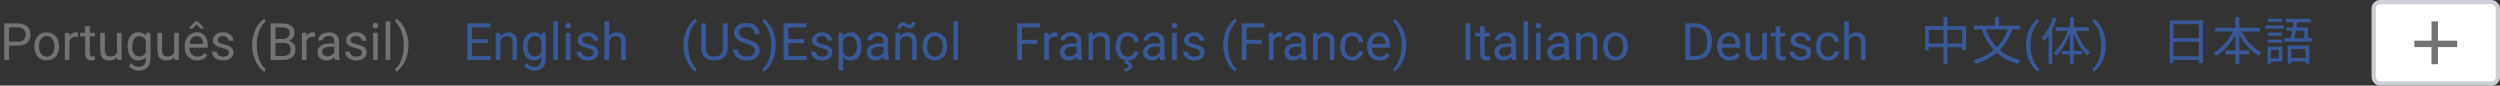<svg width="584" height="20" viewBox="0 0 584 20" fill="none" xmlns="http://www.w3.org/2000/svg">
<rect x="0" y="0" width="584" height="20" fill="#333333" stroke="none"/>
<rect x="554.5" y="0.5" width="29" height="19" rx="1.5" fill="white" stroke="#CCD0D5"/>
<rect width="10" height="1.5" transform="matrix(1 0 0 -1 564 11)" fill="#737373"/>
<rect x="569.51" y="5.001" width="10" height="1.5" transform="rotate(90.057 569.51 5.001)" fill="#737373"/>
<path d="M2.115 10.66V14H0.99V5.469H4.137C5.07 5.469 5.801 5.707 6.328 6.184C6.859 6.66 7.125 7.291 7.125 8.076C7.125 8.904 6.865 9.543 6.346 9.992C5.83 10.438 5.09 10.66 4.125 10.66H2.115ZM2.115 9.74H4.137C4.738 9.74 5.199 9.6 5.52 9.318C5.84 9.033 6 8.623 6 8.088C6 7.58 5.84 7.174 5.52 6.869C5.199 6.564 4.76 6.406 4.201 6.395H2.115V9.74ZM8.021 10.771C8.021 10.15 8.143 9.592 8.385 9.096C8.631 8.6 8.971 8.217 9.404 7.947C9.842 7.678 10.34 7.543 10.898 7.543C11.762 7.543 12.459 7.842 12.99 8.439C13.525 9.037 13.793 9.832 13.793 10.824V10.9C13.793 11.518 13.674 12.072 13.435 12.565C13.201 13.053 12.863 13.434 12.422 13.707C11.984 13.98 11.48 14.117 10.91 14.117C10.051 14.117 9.354 13.818 8.818 13.221C8.287 12.623 8.021 11.832 8.021 10.848V10.771ZM9.111 10.9C9.111 11.604 9.273 12.168 9.598 12.594C9.926 13.02 10.363 13.232 10.91 13.232C11.461 13.232 11.898 13.018 12.223 12.588C12.547 12.154 12.709 11.549 12.709 10.771C12.709 10.076 12.543 9.514 12.211 9.084C11.883 8.65 11.445 8.434 10.898 8.434C10.363 8.434 9.932 8.646 9.604 9.072C9.275 9.498 9.111 10.107 9.111 10.9ZM18.217 8.633C18.053 8.605 17.875 8.592 17.684 8.592C16.973 8.592 16.49 8.895 16.236 9.5V14H15.152V7.66H16.207L16.225 8.393C16.58 7.826 17.084 7.543 17.736 7.543C17.947 7.543 18.107 7.57 18.217 7.625V8.633ZM20.982 6.125V7.66H22.166V8.498H20.982V12.43C20.982 12.684 21.035 12.875 21.141 13.004C21.246 13.129 21.426 13.191 21.68 13.191C21.805 13.191 21.977 13.168 22.195 13.121V14C21.91 14.078 21.633 14.117 21.363 14.117C20.879 14.117 20.514 13.971 20.268 13.678C20.021 13.385 19.898 12.969 19.898 12.43V8.498H18.744V7.66H19.898V6.125H20.982ZM27.352 13.373C26.93 13.869 26.311 14.117 25.494 14.117C24.818 14.117 24.303 13.922 23.947 13.531C23.596 13.137 23.418 12.555 23.414 11.785V7.66H24.498V11.756C24.498 12.717 24.889 13.197 25.67 13.197C26.498 13.197 27.049 12.889 27.322 12.271V7.66H28.406V14H27.375L27.352 13.373ZM29.801 10.777C29.801 9.789 30.029 9.004 30.486 8.422C30.943 7.836 31.549 7.543 32.303 7.543C33.076 7.543 33.68 7.816 34.113 8.363L34.166 7.66H35.156V13.848C35.156 14.668 34.912 15.315 34.424 15.787C33.94 16.26 33.287 16.496 32.467 16.496C32.01 16.496 31.562 16.398 31.125 16.203C30.688 16.008 30.354 15.74 30.123 15.4L30.686 14.75C31.15 15.324 31.719 15.611 32.391 15.611C32.918 15.611 33.328 15.463 33.621 15.166C33.918 14.869 34.066 14.451 34.066 13.912V13.367C33.633 13.867 33.041 14.117 32.291 14.117C31.549 14.117 30.947 13.818 30.486 13.221C30.029 12.623 29.801 11.809 29.801 10.777ZM30.891 10.9C30.891 11.615 31.037 12.178 31.33 12.588C31.623 12.994 32.033 13.197 32.56 13.197C33.244 13.197 33.746 12.887 34.066 12.266V9.371C33.734 8.766 33.236 8.463 32.572 8.463C32.045 8.463 31.633 8.668 31.336 9.078C31.039 9.488 30.891 10.096 30.891 10.9ZM40.711 13.373C40.289 13.869 39.67 14.117 38.853 14.117C38.178 14.117 37.662 13.922 37.307 13.531C36.955 13.137 36.777 12.555 36.773 11.785V7.66H37.857V11.756C37.857 12.717 38.248 13.197 39.029 13.197C39.857 13.197 40.408 12.889 40.682 12.271V7.66H41.766V14H40.734L40.711 13.373ZM46.049 14.117C45.19 14.117 44.49 13.836 43.951 13.273C43.412 12.707 43.143 11.951 43.143 11.006V10.807C43.143 10.178 43.262 9.617 43.5 9.125C43.742 8.629 44.078 8.242 44.508 7.965C44.941 7.684 45.41 7.543 45.914 7.543C46.738 7.543 47.379 7.814 47.836 8.357C48.293 8.9 48.522 9.678 48.522 10.69V11.141H44.227C44.242 11.766 44.424 12.271 44.772 12.658C45.123 13.041 45.568 13.232 46.107 13.232C46.49 13.232 46.815 13.154 47.08 12.998C47.346 12.842 47.578 12.635 47.777 12.377L48.44 12.893C47.908 13.709 47.111 14.117 46.049 14.117ZM45.914 8.434C45.477 8.434 45.109 8.594 44.812 8.914C44.516 9.23 44.332 9.676 44.262 10.25H47.438V10.168C47.406 9.617 47.258 9.191 46.992 8.891C46.727 8.586 46.367 8.434 45.914 8.434ZM47.684 6.605V6.664H46.787L45.908 5.668L45.035 6.664H44.139V6.594L45.58 5H46.236L47.684 6.605ZM53.473 12.318C53.473 12.025 53.361 11.799 53.139 11.639C52.92 11.475 52.535 11.334 51.984 11.217C51.438 11.1 51.002 10.959 50.678 10.795C50.357 10.631 50.119 10.435 49.963 10.209C49.81 9.982 49.734 9.713 49.734 9.4C49.734 8.881 49.953 8.441 50.391 8.082C50.832 7.723 51.395 7.543 52.078 7.543C52.797 7.543 53.379 7.729 53.824 8.1C54.273 8.471 54.498 8.945 54.498 9.523H53.408C53.408 9.227 53.281 8.971 53.027 8.756C52.777 8.541 52.461 8.434 52.078 8.434C51.684 8.434 51.375 8.52 51.152 8.691C50.93 8.863 50.818 9.088 50.818 9.365C50.818 9.627 50.922 9.824 51.129 9.957C51.336 10.09 51.709 10.217 52.248 10.338C52.791 10.459 53.23 10.604 53.566 10.771C53.902 10.94 54.15 11.143 54.31 11.381C54.475 11.615 54.557 11.902 54.557 12.242C54.557 12.809 54.33 13.264 53.877 13.607C53.424 13.947 52.836 14.117 52.113 14.117C51.605 14.117 51.156 14.027 50.766 13.848C50.375 13.668 50.068 13.418 49.846 13.098C49.627 12.773 49.518 12.424 49.518 12.049H50.602C50.621 12.412 50.766 12.701 51.035 12.916C51.309 13.127 51.668 13.232 52.113 13.232C52.523 13.232 52.852 13.15 53.098 12.986C53.348 12.818 53.473 12.596 53.473 12.318ZM58.904 10.537C58.904 9.654 59.022 8.807 59.256 7.994C59.494 7.182 59.848 6.443 60.316 5.779C60.785 5.115 61.272 4.646 61.775 4.373L61.998 5.088C61.428 5.525 60.959 6.193 60.592 7.092C60.228 7.99 60.029 8.996 59.994 10.109L59.988 10.607C59.988 12.115 60.264 13.424 60.815 14.533C61.147 15.197 61.541 15.717 61.998 16.092L61.775 16.754C61.256 16.465 60.76 15.98 60.287 15.301C59.365 13.973 58.904 12.385 58.904 10.537ZM63.217 14V5.469H66.006C66.932 5.469 67.627 5.66 68.092 6.043C68.561 6.426 68.795 6.992 68.795 7.742C68.795 8.141 68.682 8.494 68.455 8.803C68.228 9.107 67.92 9.344 67.529 9.512C67.99 9.641 68.353 9.887 68.619 10.25C68.889 10.609 69.023 11.039 69.023 11.539C69.023 12.305 68.775 12.906 68.279 13.344C67.783 13.781 67.082 14 66.176 14H63.217ZM64.342 10.01V13.08H66.199C66.723 13.08 67.135 12.945 67.436 12.676C67.74 12.402 67.893 12.027 67.893 11.551C67.893 10.523 67.334 10.01 66.217 10.01H64.342ZM64.342 9.107H66.041C66.533 9.107 66.926 8.984 67.219 8.738C67.516 8.492 67.664 8.158 67.664 7.736C67.664 7.268 67.527 6.928 67.254 6.717C66.981 6.502 66.564 6.395 66.006 6.395H64.342V9.107ZM73.588 8.633C73.424 8.605 73.246 8.592 73.055 8.592C72.344 8.592 71.861 8.895 71.607 9.5V14H70.523V7.66H71.578L71.596 8.393C71.951 7.826 72.455 7.543 73.107 7.543C73.318 7.543 73.478 7.57 73.588 7.625V8.633ZM78.269 14C78.207 13.875 78.156 13.652 78.117 13.332C77.613 13.855 77.012 14.117 76.312 14.117C75.688 14.117 75.174 13.941 74.772 13.59C74.373 13.234 74.174 12.785 74.174 12.242C74.174 11.582 74.424 11.07 74.924 10.707C75.428 10.34 76.135 10.156 77.045 10.156H78.1V9.658C78.1 9.279 77.986 8.979 77.76 8.756C77.533 8.529 77.199 8.416 76.758 8.416C76.371 8.416 76.047 8.514 75.785 8.709C75.523 8.904 75.393 9.141 75.393 9.418H74.303C74.303 9.102 74.414 8.797 74.637 8.504C74.863 8.207 75.168 7.973 75.551 7.801C75.938 7.629 76.361 7.543 76.822 7.543C77.553 7.543 78.125 7.727 78.539 8.094C78.953 8.457 79.168 8.959 79.184 9.6V12.518C79.184 13.1 79.258 13.562 79.406 13.906V14H78.269ZM76.471 13.174C76.811 13.174 77.133 13.086 77.438 12.91C77.742 12.734 77.963 12.506 78.1 12.225V10.924H77.25C75.922 10.924 75.258 11.312 75.258 12.09C75.258 12.43 75.371 12.695 75.598 12.887C75.824 13.078 76.115 13.174 76.471 13.174ZM84.574 12.318C84.574 12.025 84.463 11.799 84.24 11.639C84.022 11.475 83.637 11.334 83.086 11.217C82.539 11.1 82.103 10.959 81.779 10.795C81.459 10.631 81.221 10.435 81.064 10.209C80.912 9.982 80.836 9.713 80.836 9.4C80.836 8.881 81.055 8.441 81.492 8.082C81.934 7.723 82.496 7.543 83.18 7.543C83.898 7.543 84.481 7.729 84.926 8.1C85.375 8.471 85.6 8.945 85.6 9.523H84.51C84.51 9.227 84.383 8.971 84.129 8.756C83.879 8.541 83.562 8.434 83.18 8.434C82.785 8.434 82.477 8.52 82.254 8.691C82.031 8.863 81.92 9.088 81.92 9.365C81.92 9.627 82.023 9.824 82.231 9.957C82.438 10.09 82.811 10.217 83.35 10.338C83.893 10.459 84.332 10.604 84.668 10.771C85.004 10.94 85.252 11.143 85.412 11.381C85.576 11.615 85.658 11.902 85.658 12.242C85.658 12.809 85.432 13.264 84.978 13.607C84.525 13.947 83.938 14.117 83.215 14.117C82.707 14.117 82.258 14.027 81.867 13.848C81.477 13.668 81.17 13.418 80.947 13.098C80.728 12.773 80.619 12.424 80.619 12.049H81.703C81.723 12.412 81.867 12.701 82.137 12.916C82.41 13.127 82.769 13.232 83.215 13.232C83.625 13.232 83.953 13.15 84.199 12.986C84.449 12.818 84.574 12.596 84.574 12.318ZM88.248 14H87.164V7.66H88.248V14ZM87.076 5.979C87.076 5.803 87.129 5.654 87.234 5.533C87.344 5.412 87.504 5.352 87.715 5.352C87.926 5.352 88.086 5.412 88.195 5.533C88.305 5.654 88.359 5.803 88.359 5.979C88.359 6.154 88.305 6.301 88.195 6.418C88.086 6.535 87.926 6.594 87.715 6.594C87.504 6.594 87.344 6.535 87.234 6.418C87.129 6.301 87.076 6.154 87.076 5.979ZM91.166 14H90.082V5H91.166V14ZM95.408 10.596C95.408 11.467 95.293 12.303 95.062 13.104C94.836 13.9 94.486 14.637 94.014 15.312C93.545 15.988 93.053 16.469 92.537 16.754L92.309 16.092C92.91 15.631 93.393 14.916 93.756 13.947C94.123 12.975 94.311 11.896 94.318 10.713V10.525C94.318 9.705 94.232 8.943 94.061 8.24C93.889 7.533 93.648 6.9 93.34 6.342C93.035 5.783 92.691 5.348 92.309 5.035L92.537 4.373C93.053 4.658 93.543 5.135 94.008 5.803C94.477 6.471 94.826 7.207 95.057 8.012C95.291 8.816 95.408 9.678 95.408 10.596Z" fill="#737373"/>
<path d="M113.977 10.057H110.279V13.08H114.574V14H109.154V5.469H114.516V6.395H110.279V9.137H113.977V10.057ZM116.83 7.66L116.865 8.457C117.35 7.848 117.982 7.543 118.764 7.543C120.104 7.543 120.779 8.299 120.791 9.811V14H119.707V9.805C119.703 9.348 119.598 9.01 119.391 8.791C119.188 8.572 118.869 8.463 118.436 8.463C118.084 8.463 117.775 8.557 117.51 8.744C117.244 8.932 117.037 9.178 116.889 9.482V14H115.805V7.66H116.83ZM122.168 10.777C122.168 9.789 122.396 9.004 122.854 8.422C123.311 7.836 123.916 7.543 124.67 7.543C125.443 7.543 126.047 7.816 126.48 8.363L126.533 7.66H127.523V13.848C127.523 14.668 127.279 15.315 126.791 15.787C126.307 16.26 125.654 16.496 124.834 16.496C124.377 16.496 123.93 16.398 123.492 16.203C123.055 16.008 122.721 15.74 122.49 15.4L123.053 14.75C123.518 15.324 124.086 15.611 124.758 15.611C125.285 15.611 125.695 15.463 125.988 15.166C126.285 14.869 126.434 14.451 126.434 13.912V13.367C126 13.867 125.408 14.117 124.658 14.117C123.916 14.117 123.314 13.818 122.854 13.221C122.396 12.623 122.168 11.809 122.168 10.777ZM123.258 10.9C123.258 11.615 123.404 12.178 123.697 12.588C123.99 12.994 124.4 13.197 124.928 13.197C125.611 13.197 126.113 12.887 126.434 12.266V9.371C126.102 8.766 125.604 8.463 124.939 8.463C124.412 8.463 124 8.668 123.703 9.078C123.406 9.488 123.258 10.096 123.258 10.9ZM130.342 14H129.258V5H130.342V14ZM133.26 14H132.176V7.66H133.26V14ZM132.088 5.979C132.088 5.803 132.141 5.654 132.246 5.533C132.355 5.412 132.516 5.352 132.727 5.352C132.938 5.352 133.098 5.412 133.207 5.533C133.316 5.654 133.371 5.803 133.371 5.979C133.371 6.154 133.316 6.301 133.207 6.418C133.098 6.535 132.938 6.594 132.727 6.594C132.516 6.594 132.355 6.535 132.246 6.418C132.141 6.301 132.088 6.154 132.088 5.979ZM138.691 12.318C138.691 12.025 138.58 11.799 138.357 11.639C138.139 11.475 137.754 11.334 137.203 11.217C136.656 11.1 136.221 10.959 135.896 10.795C135.576 10.631 135.338 10.435 135.182 10.209C135.029 9.982 134.953 9.713 134.953 9.4C134.953 8.881 135.172 8.441 135.609 8.082C136.051 7.723 136.613 7.543 137.297 7.543C138.016 7.543 138.598 7.729 139.043 8.1C139.492 8.471 139.717 8.945 139.717 9.523H138.627C138.627 9.227 138.5 8.971 138.246 8.756C137.996 8.541 137.68 8.434 137.297 8.434C136.902 8.434 136.594 8.52 136.371 8.691C136.148 8.863 136.037 9.088 136.037 9.365C136.037 9.627 136.141 9.824 136.348 9.957C136.555 10.09 136.928 10.217 137.467 10.338C138.01 10.459 138.449 10.604 138.785 10.771C139.121 10.94 139.369 11.143 139.529 11.381C139.693 11.615 139.775 11.902 139.775 12.242C139.775 12.809 139.549 13.264 139.096 13.607C138.643 13.947 138.055 14.117 137.332 14.117C136.824 14.117 136.375 14.027 135.984 13.848C135.594 13.668 135.287 13.418 135.064 13.098C134.846 12.773 134.736 12.424 134.736 12.049H135.82C135.84 12.412 135.984 12.701 136.254 12.916C136.527 13.127 136.887 13.232 137.332 13.232C137.742 13.232 138.07 13.15 138.316 12.986C138.566 12.818 138.691 12.596 138.691 12.318ZM142.271 8.428C142.752 7.838 143.377 7.543 144.146 7.543C145.486 7.543 146.162 8.299 146.174 9.811V14H145.09V9.805C145.086 9.348 144.98 9.01 144.773 8.791C144.57 8.572 144.252 8.463 143.818 8.463C143.467 8.463 143.158 8.557 142.893 8.744C142.627 8.932 142.42 9.178 142.271 9.482V14H141.188V5H142.271V8.428ZM159.662 10.537C159.662 9.654 159.779 8.807 160.014 7.994C160.252 7.182 160.605 6.443 161.074 5.779C161.543 5.115 162.029 4.646 162.533 4.373L162.756 5.088C162.186 5.525 161.717 6.193 161.35 7.092C160.986 7.99 160.787 8.996 160.752 10.109L160.746 10.607C160.746 12.115 161.021 13.424 161.572 14.533C161.904 15.197 162.299 15.717 162.756 16.092L162.533 16.754C162.014 16.465 161.518 15.98 161.045 15.301C160.123 13.973 159.662 12.385 159.662 10.537ZM169.98 5.469V11.27C169.977 12.074 169.723 12.732 169.219 13.244C168.719 13.756 168.039 14.043 167.18 14.105L166.881 14.117C165.947 14.117 165.203 13.865 164.648 13.361C164.094 12.857 163.812 12.164 163.805 11.281V5.469H164.918V11.246C164.918 11.863 165.088 12.344 165.428 12.688C165.768 13.027 166.252 13.197 166.881 13.197C167.518 13.197 168.004 13.027 168.34 12.688C168.68 12.348 168.85 11.869 168.85 11.252V5.469H169.98ZM174.27 10.197C173.305 9.92 172.602 9.58 172.16 9.178C171.723 8.771 171.504 8.271 171.504 7.678C171.504 7.006 171.771 6.451 172.307 6.014C172.846 5.572 173.545 5.352 174.404 5.352C174.99 5.352 175.512 5.465 175.969 5.691C176.43 5.918 176.785 6.23 177.035 6.629C177.289 7.027 177.416 7.463 177.416 7.936H176.285C176.285 7.42 176.121 7.016 175.793 6.723C175.465 6.426 175.002 6.277 174.404 6.277C173.85 6.277 173.416 6.4 173.104 6.646C172.795 6.889 172.641 7.227 172.641 7.66C172.641 8.008 172.787 8.303 173.08 8.545C173.377 8.783 173.879 9.002 174.586 9.201C175.297 9.4 175.852 9.621 176.25 9.863C176.652 10.102 176.949 10.381 177.141 10.701C177.336 11.021 177.434 11.398 177.434 11.832C177.434 12.523 177.164 13.078 176.625 13.496C176.086 13.91 175.365 14.117 174.463 14.117C173.877 14.117 173.33 14.006 172.822 13.783C172.314 13.557 171.922 13.248 171.645 12.857C171.371 12.467 171.234 12.023 171.234 11.527H172.365C172.365 12.043 172.555 12.451 172.934 12.752C173.316 13.049 173.826 13.197 174.463 13.197C175.057 13.197 175.512 13.076 175.828 12.834C176.145 12.592 176.303 12.262 176.303 11.844C176.303 11.426 176.156 11.104 175.863 10.877C175.57 10.646 175.039 10.42 174.27 10.197ZM181.213 10.596C181.213 11.467 181.098 12.303 180.867 13.104C180.641 13.9 180.291 14.637 179.818 15.312C179.35 15.988 178.857 16.469 178.342 16.754L178.113 16.092C178.715 15.631 179.197 14.916 179.561 13.947C179.928 12.975 180.115 11.896 180.123 10.713V10.525C180.123 9.705 180.037 8.943 179.865 8.24C179.693 7.533 179.453 6.9 179.145 6.342C178.84 5.783 178.496 5.348 178.113 5.035L178.342 4.373C178.857 4.658 179.348 5.135 179.812 5.803C180.281 6.471 180.631 7.207 180.861 8.012C181.096 8.816 181.213 9.678 181.213 10.596ZM187.875 10.057H184.178V13.08H188.473V14H183.053V5.469H188.414V6.395H184.178V9.137H187.875V10.057ZM193.395 12.318C193.395 12.025 193.283 11.799 193.061 11.639C192.842 11.475 192.457 11.334 191.906 11.217C191.359 11.1 190.924 10.959 190.6 10.795C190.279 10.631 190.041 10.435 189.885 10.209C189.732 9.982 189.656 9.713 189.656 9.4C189.656 8.881 189.875 8.441 190.312 8.082C190.754 7.723 191.316 7.543 192 7.543C192.719 7.543 193.301 7.729 193.746 8.1C194.195 8.471 194.42 8.945 194.42 9.523H193.33C193.33 9.227 193.203 8.971 192.949 8.756C192.699 8.541 192.383 8.434 192 8.434C191.605 8.434 191.297 8.52 191.074 8.691C190.852 8.863 190.74 9.088 190.74 9.365C190.74 9.627 190.844 9.824 191.051 9.957C191.258 10.09 191.631 10.217 192.17 10.338C192.713 10.459 193.152 10.604 193.488 10.771C193.824 10.94 194.072 11.143 194.232 11.381C194.396 11.615 194.479 11.902 194.479 12.242C194.479 12.809 194.252 13.264 193.799 13.607C193.346 13.947 192.758 14.117 192.035 14.117C191.527 14.117 191.078 14.027 190.688 13.848C190.297 13.668 189.99 13.418 189.768 13.098C189.549 12.773 189.439 12.424 189.439 12.049H190.523C190.543 12.412 190.688 12.701 190.957 12.916C191.23 13.127 191.59 13.232 192.035 13.232C192.445 13.232 192.773 13.15 193.02 12.986C193.27 12.818 193.395 12.596 193.395 12.318ZM201.246 10.9C201.246 11.865 201.025 12.643 200.584 13.232C200.143 13.822 199.545 14.117 198.791 14.117C198.021 14.117 197.416 13.873 196.975 13.385V16.438H195.891V7.66H196.881L196.934 8.363C197.375 7.816 197.988 7.543 198.773 7.543C199.535 7.543 200.137 7.83 200.578 8.404C201.023 8.979 201.246 9.777 201.246 10.801V10.9ZM200.162 10.777C200.162 10.062 200.01 9.498 199.705 9.084C199.4 8.67 198.982 8.463 198.451 8.463C197.795 8.463 197.303 8.754 196.975 9.336V12.365C197.299 12.943 197.795 13.232 198.463 13.232C198.982 13.232 199.395 13.027 199.699 12.617C200.008 12.203 200.162 11.59 200.162 10.777ZM206.543 14C206.48 13.875 206.43 13.652 206.391 13.332C205.887 13.855 205.285 14.117 204.586 14.117C203.961 14.117 203.447 13.941 203.045 13.59C202.646 13.234 202.447 12.785 202.447 12.242C202.447 11.582 202.697 11.07 203.197 10.707C203.701 10.34 204.408 10.156 205.318 10.156H206.373V9.658C206.373 9.279 206.26 8.979 206.033 8.756C205.807 8.529 205.473 8.416 205.031 8.416C204.645 8.416 204.32 8.514 204.059 8.709C203.797 8.904 203.666 9.141 203.666 9.418H202.576C202.576 9.102 202.688 8.797 202.91 8.504C203.137 8.207 203.441 7.973 203.824 7.801C204.211 7.629 204.635 7.543 205.096 7.543C205.826 7.543 206.398 7.727 206.812 8.094C207.227 8.457 207.441 8.959 207.457 9.6V12.518C207.457 13.1 207.531 13.562 207.68 13.906V14H206.543ZM204.744 13.174C205.084 13.174 205.406 13.086 205.711 12.91C206.016 12.734 206.236 12.506 206.373 12.225V10.924H205.523C204.195 10.924 203.531 11.312 203.531 12.09C203.531 12.43 203.645 12.695 203.871 12.887C204.098 13.078 204.389 13.174 204.744 13.174ZM210.182 7.66L210.217 8.457C210.701 7.848 211.334 7.543 212.115 7.543C213.455 7.543 214.131 8.299 214.143 9.811V14H213.059V9.805C213.055 9.348 212.949 9.01 212.742 8.791C212.539 8.572 212.221 8.463 211.787 8.463C211.436 8.463 211.127 8.557 210.861 8.744C210.596 8.932 210.389 9.178 210.24 9.482V14H209.156V7.66H210.182ZM213.768 5.188C213.768 5.609 213.646 5.951 213.404 6.213C213.166 6.475 212.867 6.605 212.508 6.605C212.348 6.605 212.209 6.586 212.092 6.547C211.975 6.508 211.82 6.428 211.629 6.307C211.441 6.186 211.305 6.113 211.219 6.09C211.137 6.062 211.041 6.049 210.932 6.049C210.771 6.049 210.635 6.111 210.521 6.236C210.408 6.357 210.352 6.514 210.352 6.705L209.625 6.664C209.625 6.246 209.742 5.9 209.977 5.627C210.215 5.354 210.516 5.217 210.879 5.217C211.016 5.217 211.139 5.236 211.248 5.275C211.357 5.314 211.506 5.391 211.693 5.504C211.881 5.617 212.023 5.691 212.121 5.727C212.223 5.762 212.334 5.779 212.455 5.779C212.623 5.779 212.762 5.713 212.871 5.58C212.984 5.447 213.041 5.293 213.041 5.117L213.768 5.188ZM215.49 10.771C215.49 10.15 215.611 9.592 215.854 9.096C216.1 8.6 216.439 8.217 216.873 7.947C217.311 7.678 217.809 7.543 218.367 7.543C219.23 7.543 219.928 7.842 220.459 8.439C220.994 9.037 221.262 9.832 221.262 10.824V10.9C221.262 11.518 221.143 12.072 220.904 12.565C220.67 13.053 220.332 13.434 219.891 13.707C219.453 13.98 218.949 14.117 218.379 14.117C217.52 14.117 216.822 13.818 216.287 13.221C215.756 12.623 215.49 11.832 215.49 10.848V10.771ZM216.58 10.9C216.58 11.604 216.742 12.168 217.066 12.594C217.395 13.02 217.832 13.232 218.379 13.232C218.93 13.232 219.367 13.018 219.691 12.588C220.016 12.154 220.178 11.549 220.178 10.771C220.178 10.076 220.012 9.514 219.68 9.084C219.352 8.65 218.914 8.434 218.367 8.434C217.832 8.434 217.4 8.646 217.072 9.072C216.744 9.498 216.58 10.107 216.58 10.9ZM223.799 14H222.715V5H223.799V14ZM242.32 10.232H238.74V14H237.615V5.469H242.9V6.395H238.74V9.312H242.32V10.232ZM246.99 8.633C246.826 8.605 246.648 8.592 246.457 8.592C245.746 8.592 245.264 8.895 245.01 9.5V14H243.926V7.66H244.98L244.998 8.393C245.354 7.826 245.857 7.543 246.51 7.543C246.721 7.543 246.881 7.57 246.99 7.625V8.633ZM251.672 14C251.609 13.875 251.559 13.652 251.52 13.332C251.016 13.855 250.414 14.117 249.715 14.117C249.09 14.117 248.576 13.941 248.174 13.59C247.775 13.234 247.576 12.785 247.576 12.242C247.576 11.582 247.826 11.07 248.326 10.707C248.83 10.34 249.537 10.156 250.447 10.156H251.502V9.658C251.502 9.279 251.389 8.979 251.162 8.756C250.936 8.529 250.602 8.416 250.16 8.416C249.773 8.416 249.449 8.514 249.188 8.709C248.926 8.904 248.795 9.141 248.795 9.418H247.705C247.705 9.102 247.816 8.797 248.039 8.504C248.266 8.207 248.57 7.973 248.953 7.801C249.34 7.629 249.764 7.543 250.225 7.543C250.955 7.543 251.527 7.727 251.941 8.094C252.355 8.457 252.57 8.959 252.586 9.6V12.518C252.586 13.1 252.66 13.562 252.809 13.906V14H251.672ZM249.873 13.174C250.213 13.174 250.535 13.086 250.84 12.91C251.145 12.734 251.365 12.506 251.502 12.225V10.924H250.652C249.324 10.924 248.66 11.312 248.66 12.09C248.66 12.43 248.773 12.695 249 12.887C249.227 13.078 249.518 13.174 249.873 13.174ZM255.311 7.66L255.346 8.457C255.83 7.848 256.463 7.543 257.244 7.543C258.584 7.543 259.26 8.299 259.271 9.811V14H258.188V9.805C258.184 9.348 258.078 9.01 257.871 8.791C257.668 8.572 257.35 8.463 256.916 8.463C256.564 8.463 256.256 8.557 255.99 8.744C255.725 8.932 255.518 9.178 255.369 9.482V14H254.285V7.66H255.311ZM263.449 13.232C263.836 13.232 264.174 13.115 264.463 12.881C264.752 12.646 264.912 12.354 264.943 12.002H265.969C265.949 12.365 265.824 12.711 265.594 13.039C265.363 13.367 265.055 13.629 264.668 13.824C264.285 14.02 263.879 14.117 263.449 14.117C262.586 14.117 261.898 13.83 261.387 13.256C260.879 12.678 260.625 11.889 260.625 10.889V10.707C260.625 10.09 260.738 9.541 260.965 9.061C261.191 8.58 261.516 8.207 261.938 7.941C262.363 7.676 262.865 7.543 263.443 7.543C264.154 7.543 264.744 7.756 265.213 8.182C265.686 8.607 265.938 9.16 265.969 9.84H264.943C264.912 9.43 264.756 9.094 264.475 8.832C264.197 8.566 263.854 8.434 263.443 8.434C262.893 8.434 262.465 8.633 262.16 9.031C261.859 9.426 261.709 9.998 261.709 10.748V10.953C261.709 11.684 261.859 12.246 262.16 12.641C262.461 13.035 262.891 13.232 263.449 13.232ZM263.625 14.053L263.555 14.357C264.152 14.463 264.451 14.801 264.451 15.371C264.451 15.75 264.295 16.049 263.982 16.268C263.67 16.49 263.234 16.602 262.676 16.602L262.635 15.975C262.943 15.975 263.182 15.924 263.35 15.822C263.521 15.721 263.607 15.578 263.607 15.395C263.607 15.223 263.545 15.096 263.42 15.014C263.295 14.932 263.041 14.873 262.658 14.838L262.846 14.053H263.625ZM271.102 14C271.039 13.875 270.988 13.652 270.949 13.332C270.445 13.855 269.844 14.117 269.145 14.117C268.52 14.117 268.006 13.941 267.604 13.59C267.205 13.234 267.006 12.785 267.006 12.242C267.006 11.582 267.256 11.07 267.756 10.707C268.26 10.34 268.967 10.156 269.877 10.156H270.932V9.658C270.932 9.279 270.818 8.979 270.592 8.756C270.365 8.529 270.031 8.416 269.59 8.416C269.203 8.416 268.879 8.514 268.617 8.709C268.355 8.904 268.225 9.141 268.225 9.418H267.135C267.135 9.102 267.246 8.797 267.469 8.504C267.695 8.207 268 7.973 268.383 7.801C268.77 7.629 269.193 7.543 269.654 7.543C270.385 7.543 270.957 7.727 271.371 8.094C271.785 8.457 272 8.959 272.016 9.6V12.518C272.016 13.1 272.09 13.562 272.238 13.906V14H271.102ZM269.303 13.174C269.643 13.174 269.965 13.086 270.27 12.91C270.574 12.734 270.795 12.506 270.932 12.225V10.924H270.082C268.754 10.924 268.09 11.312 268.09 12.09C268.09 12.43 268.203 12.695 268.43 12.887C268.656 13.078 268.947 13.174 269.303 13.174ZM274.893 14H273.809V7.66H274.893V14ZM273.721 5.979C273.721 5.803 273.773 5.654 273.879 5.533C273.988 5.412 274.148 5.352 274.359 5.352C274.57 5.352 274.73 5.412 274.84 5.533C274.949 5.654 275.004 5.803 275.004 5.979C275.004 6.154 274.949 6.301 274.84 6.418C274.73 6.535 274.57 6.594 274.359 6.594C274.148 6.594 273.988 6.535 273.879 6.418C273.773 6.301 273.721 6.154 273.721 5.979ZM280.324 12.318C280.324 12.025 280.213 11.799 279.99 11.639C279.771 11.475 279.387 11.334 278.836 11.217C278.289 11.1 277.854 10.959 277.529 10.795C277.209 10.631 276.971 10.435 276.814 10.209C276.662 9.982 276.586 9.713 276.586 9.4C276.586 8.881 276.805 8.441 277.242 8.082C277.684 7.723 278.246 7.543 278.93 7.543C279.648 7.543 280.23 7.729 280.676 8.1C281.125 8.471 281.35 8.945 281.35 9.523H280.26C280.26 9.227 280.133 8.971 279.879 8.756C279.629 8.541 279.312 8.434 278.93 8.434C278.535 8.434 278.227 8.52 278.004 8.691C277.781 8.863 277.67 9.088 277.67 9.365C277.67 9.627 277.773 9.824 277.98 9.957C278.188 10.09 278.561 10.217 279.1 10.338C279.643 10.459 280.082 10.604 280.418 10.771C280.754 10.94 281.002 11.143 281.162 11.381C281.326 11.615 281.408 11.902 281.408 12.242C281.408 12.809 281.182 13.264 280.729 13.607C280.275 13.947 279.688 14.117 278.965 14.117C278.457 14.117 278.008 14.027 277.617 13.848C277.227 13.668 276.92 13.418 276.697 13.098C276.479 12.773 276.369 12.424 276.369 12.049H277.453C277.473 12.412 277.617 12.701 277.887 12.916C278.16 13.127 278.52 13.232 278.965 13.232C279.375 13.232 279.703 13.15 279.949 12.986C280.199 12.818 280.324 12.596 280.324 12.318ZM285.756 10.537C285.756 9.654 285.873 8.807 286.107 7.994C286.346 7.182 286.699 6.443 287.168 5.779C287.637 5.115 288.123 4.646 288.627 4.373L288.85 5.088C288.279 5.525 287.811 6.193 287.443 7.092C287.08 7.99 286.881 8.996 286.846 10.109L286.84 10.607C286.84 12.115 287.115 13.424 287.666 14.533C287.998 15.197 288.393 15.717 288.85 16.092L288.627 16.754C288.107 16.465 287.611 15.98 287.139 15.301C286.217 13.973 285.756 12.385 285.756 10.537ZM294.773 10.232H291.193V14H290.068V5.469H295.354V6.395H291.193V9.312H294.773V10.232ZM299.443 8.633C299.279 8.605 299.102 8.592 298.91 8.592C298.199 8.592 297.717 8.895 297.463 9.5V14H296.379V7.66H297.434L297.451 8.393C297.807 7.826 298.311 7.543 298.963 7.543C299.174 7.543 299.334 7.57 299.443 7.625V8.633ZM304.125 14C304.062 13.875 304.012 13.652 303.973 13.332C303.469 13.855 302.867 14.117 302.168 14.117C301.543 14.117 301.029 13.941 300.627 13.59C300.229 13.234 300.029 12.785 300.029 12.242C300.029 11.582 300.279 11.07 300.779 10.707C301.283 10.34 301.99 10.156 302.9 10.156H303.955V9.658C303.955 9.279 303.842 8.979 303.615 8.756C303.389 8.529 303.055 8.416 302.613 8.416C302.227 8.416 301.902 8.514 301.641 8.709C301.379 8.904 301.248 9.141 301.248 9.418H300.158C300.158 9.102 300.27 8.797 300.492 8.504C300.719 8.207 301.023 7.973 301.406 7.801C301.793 7.629 302.217 7.543 302.678 7.543C303.408 7.543 303.98 7.727 304.395 8.094C304.809 8.457 305.023 8.959 305.039 9.6V12.518C305.039 13.1 305.113 13.562 305.262 13.906V14H304.125ZM302.326 13.174C302.666 13.174 302.988 13.086 303.293 12.91C303.598 12.734 303.818 12.506 303.955 12.225V10.924H303.105C301.777 10.924 301.113 11.312 301.113 12.09C301.113 12.43 301.227 12.695 301.453 12.887C301.68 13.078 301.971 13.174 302.326 13.174ZM307.764 7.66L307.799 8.457C308.283 7.848 308.916 7.543 309.697 7.543C311.037 7.543 311.713 8.299 311.725 9.811V14H310.641V9.805C310.637 9.348 310.531 9.01 310.324 8.791C310.121 8.572 309.803 8.463 309.369 8.463C309.018 8.463 308.709 8.557 308.443 8.744C308.178 8.932 307.971 9.178 307.822 9.482V14H306.738V7.66H307.764ZM315.902 13.232C316.289 13.232 316.627 13.115 316.916 12.881C317.205 12.646 317.365 12.354 317.396 12.002H318.422C318.402 12.365 318.277 12.711 318.047 13.039C317.816 13.367 317.508 13.629 317.121 13.824C316.738 14.02 316.332 14.117 315.902 14.117C315.039 14.117 314.352 13.83 313.84 13.256C313.332 12.678 313.078 11.889 313.078 10.889V10.707C313.078 10.09 313.191 9.541 313.418 9.061C313.645 8.58 313.969 8.207 314.391 7.941C314.816 7.676 315.318 7.543 315.896 7.543C316.607 7.543 317.197 7.756 317.666 8.182C318.139 8.607 318.391 9.16 318.422 9.84H317.396C317.365 9.43 317.209 9.094 316.928 8.832C316.65 8.566 316.307 8.434 315.896 8.434C315.346 8.434 314.918 8.633 314.613 9.031C314.312 9.426 314.162 9.998 314.162 10.748V10.953C314.162 11.684 314.312 12.246 314.613 12.641C314.914 13.035 315.344 13.232 315.902 13.232ZM322.271 14.117C321.412 14.117 320.713 13.836 320.174 13.273C319.635 12.707 319.365 11.951 319.365 11.006V10.807C319.365 10.178 319.484 9.617 319.723 9.125C319.965 8.629 320.301 8.242 320.73 7.965C321.164 7.684 321.633 7.543 322.137 7.543C322.961 7.543 323.602 7.814 324.059 8.357C324.516 8.9 324.744 9.678 324.744 10.69V11.141H320.449C320.465 11.766 320.646 12.271 320.994 12.658C321.346 13.041 321.791 13.232 322.33 13.232C322.713 13.232 323.037 13.154 323.303 12.998C323.568 12.842 323.801 12.635 324 12.377L324.662 12.893C324.131 13.709 323.334 14.117 322.271 14.117ZM322.137 8.434C321.699 8.434 321.332 8.594 321.035 8.914C320.738 9.23 320.555 9.676 320.484 10.25H323.66V10.168C323.629 9.617 323.48 9.191 323.215 8.891C322.949 8.586 322.59 8.434 322.137 8.434ZM328.506 10.596C328.506 11.467 328.391 12.303 328.16 13.104C327.934 13.9 327.584 14.637 327.111 15.312C326.643 15.988 326.15 16.469 325.635 16.754L325.406 16.092C326.008 15.631 326.49 14.916 326.854 13.947C327.221 12.975 327.408 11.896 327.416 10.713V10.525C327.416 9.705 327.33 8.943 327.158 8.24C326.986 7.533 326.746 6.9 326.438 6.342C326.133 5.783 325.789 5.348 325.406 5.035L325.635 4.373C326.15 4.658 326.641 5.135 327.105 5.803C327.574 6.471 327.924 7.207 328.154 8.012C328.389 8.816 328.506 9.678 328.506 10.596ZM343.459 14H342.334V5.469H343.459V14ZM346.822 6.125V7.66H348.006V8.498H346.822V12.43C346.822 12.684 346.875 12.875 346.98 13.004C347.086 13.129 347.266 13.191 347.52 13.191C347.645 13.191 347.816 13.168 348.035 13.121V14C347.75 14.078 347.473 14.117 347.203 14.117C346.719 14.117 346.354 13.971 346.107 13.678C345.861 13.385 345.738 12.969 345.738 12.43V8.498H344.584V7.66H345.738V6.125H346.822ZM353.191 14C353.129 13.875 353.078 13.652 353.039 13.332C352.535 13.855 351.934 14.117 351.234 14.117C350.609 14.117 350.096 13.941 349.693 13.59C349.295 13.234 349.096 12.785 349.096 12.242C349.096 11.582 349.346 11.07 349.846 10.707C350.35 10.34 351.057 10.156 351.967 10.156H353.021V9.658C353.021 9.279 352.908 8.979 352.682 8.756C352.455 8.529 352.121 8.416 351.68 8.416C351.293 8.416 350.969 8.514 350.707 8.709C350.445 8.904 350.314 9.141 350.314 9.418H349.225C349.225 9.102 349.336 8.797 349.559 8.504C349.785 8.207 350.09 7.973 350.473 7.801C350.859 7.629 351.283 7.543 351.744 7.543C352.475 7.543 353.047 7.727 353.461 8.094C353.875 8.457 354.09 8.959 354.105 9.6V12.518C354.105 13.1 354.18 13.562 354.328 13.906V14H353.191ZM351.393 13.174C351.732 13.174 352.055 13.086 352.359 12.91C352.664 12.734 352.885 12.506 353.021 12.225V10.924H352.172C350.844 10.924 350.18 11.312 350.18 12.09C350.18 12.43 350.293 12.695 350.52 12.887C350.746 13.078 351.037 13.174 351.393 13.174ZM356.982 14H355.898V5H356.982V14ZM359.9 14H358.816V7.66H359.9V14ZM358.729 5.979C358.729 5.803 358.781 5.654 358.887 5.533C358.996 5.412 359.156 5.352 359.367 5.352C359.578 5.352 359.738 5.412 359.848 5.533C359.957 5.654 360.012 5.803 360.012 5.979C360.012 6.154 359.957 6.301 359.848 6.418C359.738 6.535 359.578 6.594 359.367 6.594C359.156 6.594 358.996 6.535 358.887 6.418C358.781 6.301 358.729 6.154 358.729 5.979ZM365.555 14C365.492 13.875 365.441 13.652 365.402 13.332C364.898 13.855 364.297 14.117 363.598 14.117C362.973 14.117 362.459 13.941 362.057 13.59C361.658 13.234 361.459 12.785 361.459 12.242C361.459 11.582 361.709 11.07 362.209 10.707C362.713 10.34 363.42 10.156 364.33 10.156H365.385V9.658C365.385 9.279 365.271 8.979 365.045 8.756C364.818 8.529 364.484 8.416 364.043 8.416C363.656 8.416 363.332 8.514 363.07 8.709C362.809 8.904 362.678 9.141 362.678 9.418H361.588C361.588 9.102 361.699 8.797 361.922 8.504C362.148 8.207 362.453 7.973 362.836 7.801C363.223 7.629 363.646 7.543 364.107 7.543C364.838 7.543 365.41 7.727 365.824 8.094C366.238 8.457 366.453 8.959 366.469 9.6V12.518C366.469 13.1 366.543 13.562 366.691 13.906V14H365.555ZM363.756 13.174C364.096 13.174 364.418 13.086 364.723 12.91C365.027 12.734 365.248 12.506 365.385 12.225V10.924H364.535C363.207 10.924 362.543 11.312 362.543 12.09C362.543 12.43 362.656 12.695 362.883 12.887C363.109 13.078 363.4 13.174 363.756 13.174ZM369.193 7.66L369.229 8.457C369.713 7.848 370.346 7.543 371.127 7.543C372.467 7.543 373.143 8.299 373.154 9.811V14H372.07V9.805C372.066 9.348 371.961 9.01 371.754 8.791C371.551 8.572 371.232 8.463 370.799 8.463C370.447 8.463 370.139 8.557 369.873 8.744C369.607 8.932 369.4 9.178 369.252 9.482V14H368.168V7.66H369.193ZM374.502 10.771C374.502 10.15 374.623 9.592 374.865 9.096C375.111 8.6 375.451 8.217 375.885 7.947C376.322 7.678 376.82 7.543 377.379 7.543C378.242 7.543 378.939 7.842 379.471 8.439C380.006 9.037 380.273 9.832 380.273 10.824V10.9C380.273 11.518 380.154 12.072 379.916 12.565C379.682 13.053 379.344 13.434 378.902 13.707C378.465 13.98 377.961 14.117 377.391 14.117C376.531 14.117 375.834 13.818 375.299 13.221C374.768 12.623 374.502 11.832 374.502 10.848V10.771ZM375.592 10.9C375.592 11.604 375.754 12.168 376.078 12.594C376.406 13.02 376.844 13.232 377.391 13.232C377.941 13.232 378.379 13.018 378.703 12.588C379.027 12.154 379.189 11.549 379.189 10.771C379.189 10.076 379.023 9.514 378.691 9.084C378.363 8.65 377.926 8.434 377.379 8.434C376.844 8.434 376.412 8.646 376.084 9.072C375.756 9.498 375.592 10.107 375.592 10.9ZM393.709 14V5.469H396.117C396.859 5.469 397.516 5.633 398.086 5.961C398.656 6.289 399.096 6.756 399.404 7.361C399.717 7.967 399.875 8.662 399.879 9.447V9.992C399.879 10.797 399.723 11.502 399.41 12.107C399.102 12.713 398.658 13.178 398.08 13.502C397.506 13.826 396.836 13.992 396.07 14H393.709ZM394.834 6.395V13.08H396.018C396.885 13.08 397.559 12.81 398.039 12.271C398.523 11.732 398.766 10.965 398.766 9.969V9.471C398.766 8.502 398.537 7.75 398.08 7.215C397.627 6.676 396.982 6.402 396.146 6.395H394.834ZM404.045 14.117C403.186 14.117 402.486 13.836 401.947 13.273C401.408 12.707 401.139 11.951 401.139 11.006V10.807C401.139 10.178 401.258 9.617 401.496 9.125C401.738 8.629 402.074 8.242 402.504 7.965C402.938 7.684 403.406 7.543 403.91 7.543C404.734 7.543 405.375 7.814 405.832 8.357C406.289 8.9 406.518 9.678 406.518 10.69V11.141H402.223C402.238 11.766 402.42 12.271 402.768 12.658C403.119 13.041 403.564 13.232 404.104 13.232C404.486 13.232 404.811 13.154 405.076 12.998C405.342 12.842 405.574 12.635 405.773 12.377L406.436 12.893C405.904 13.709 405.107 14.117 404.045 14.117ZM403.91 8.434C403.473 8.434 403.105 8.594 402.809 8.914C402.512 9.23 402.328 9.676 402.258 10.25H405.434V10.168C405.402 9.617 405.254 9.191 404.988 8.891C404.723 8.586 404.363 8.434 403.91 8.434ZM411.691 13.373C411.27 13.869 410.65 14.117 409.834 14.117C409.158 14.117 408.643 13.922 408.287 13.531C407.936 13.137 407.758 12.555 407.754 11.785V7.66H408.838V11.756C408.838 12.717 409.229 13.197 410.01 13.197C410.838 13.197 411.389 12.889 411.662 12.271V7.66H412.746V14H411.715L411.691 13.373ZM415.869 6.125V7.66H417.053V8.498H415.869V12.43C415.869 12.684 415.922 12.875 416.027 13.004C416.133 13.129 416.312 13.191 416.566 13.191C416.691 13.191 416.863 13.168 417.082 13.121V14C416.797 14.078 416.52 14.117 416.25 14.117C415.766 14.117 415.4 13.971 415.154 13.678C414.908 13.385 414.785 12.969 414.785 12.43V8.498H413.631V7.66H414.785V6.125H415.869ZM422.016 12.318C422.016 12.025 421.904 11.799 421.682 11.639C421.463 11.475 421.078 11.334 420.527 11.217C419.98 11.1 419.545 10.959 419.221 10.795C418.9 10.631 418.662 10.435 418.506 10.209C418.354 9.982 418.277 9.713 418.277 9.4C418.277 8.881 418.496 8.441 418.934 8.082C419.375 7.723 419.938 7.543 420.621 7.543C421.34 7.543 421.922 7.729 422.367 8.1C422.816 8.471 423.041 8.945 423.041 9.523H421.951C421.951 9.227 421.824 8.971 421.57 8.756C421.32 8.541 421.004 8.434 420.621 8.434C420.227 8.434 419.918 8.52 419.695 8.691C419.473 8.863 419.361 9.088 419.361 9.365C419.361 9.627 419.465 9.824 419.672 9.957C419.879 10.09 420.252 10.217 420.791 10.338C421.334 10.459 421.773 10.604 422.109 10.771C422.445 10.94 422.693 11.143 422.854 11.381C423.018 11.615 423.1 11.902 423.1 12.242C423.1 12.809 422.873 13.264 422.42 13.607C421.967 13.947 421.379 14.117 420.656 14.117C420.148 14.117 419.699 14.027 419.309 13.848C418.918 13.668 418.611 13.418 418.389 13.098C418.17 12.773 418.061 12.424 418.061 12.049H419.145C419.164 12.412 419.309 12.701 419.578 12.916C419.852 13.127 420.211 13.232 420.656 13.232C421.066 13.232 421.395 13.15 421.641 12.986C421.891 12.818 422.016 12.596 422.016 12.318ZM427.055 13.232C427.441 13.232 427.779 13.115 428.068 12.881C428.357 12.646 428.518 12.354 428.549 12.002H429.574C429.555 12.365 429.43 12.711 429.199 13.039C428.969 13.367 428.66 13.629 428.273 13.824C427.891 14.02 427.484 14.117 427.055 14.117C426.191 14.117 425.504 13.83 424.992 13.256C424.484 12.678 424.23 11.889 424.23 10.889V10.707C424.23 10.09 424.344 9.541 424.57 9.061C424.797 8.58 425.121 8.207 425.543 7.941C425.969 7.676 426.471 7.543 427.049 7.543C427.76 7.543 428.35 7.756 428.818 8.182C429.291 8.607 429.543 9.16 429.574 9.84H428.549C428.518 9.43 428.361 9.094 428.08 8.832C427.803 8.566 427.459 8.434 427.049 8.434C426.498 8.434 426.07 8.633 425.766 9.031C425.465 9.426 425.314 9.998 425.314 10.748V10.953C425.314 11.684 425.465 12.246 425.766 12.641C426.066 13.035 426.496 13.232 427.055 13.232ZM431.877 8.428C432.357 7.838 432.982 7.543 433.752 7.543C435.092 7.543 435.768 8.299 435.779 9.811V14H434.695V9.805C434.691 9.348 434.586 9.01 434.379 8.791C434.176 8.572 433.857 8.463 433.424 8.463C433.072 8.463 432.764 8.557 432.498 8.744C432.232 8.932 432.025 9.178 431.877 9.482V14H430.793V5H431.877V8.428ZM454.92 10.148V6.968H458.364V10.148H454.92ZM450.564 10.148V6.968H453.996V10.148H450.564ZM454.92 6.092V3.956H453.996V6.092H449.688V11.768H450.564V11.024H453.996V14.912H454.92V11.024H458.364V11.708H459.276V6.092H454.92ZM469.02 6.86C468.408 8.552 467.568 9.932 466.464 11.048C465.324 9.884 464.472 8.468 463.884 6.86H469.02ZM471.9 6.86V5.984H466.92V3.956H466.02V5.984H461.136V6.86H462.9C463.584 8.768 464.52 10.388 465.756 11.696C464.472 12.752 462.9 13.52 460.992 14.072C461.184 14.276 461.472 14.708 461.556 14.924C463.488 14.3 465.108 13.472 466.428 12.344C467.748 13.532 469.38 14.396 471.384 14.912C471.516 14.66 471.804 14.252 472.02 14.048C470.076 13.592 468.456 12.776 467.148 11.672C468.396 10.412 469.344 8.828 470.052 6.86H471.9ZM473.268 10.537C473.268 9.654 473.385 8.807 473.619 7.994C473.857 7.182 474.211 6.443 474.68 5.779C475.148 5.115 475.635 4.646 476.139 4.373L476.361 5.088C475.791 5.525 475.322 6.193 474.955 7.092C474.592 7.99 474.393 8.996 474.357 10.109L474.352 10.607C474.352 12.115 474.627 13.424 475.178 14.533C475.51 15.197 475.904 15.717 476.361 16.092L476.139 16.754C475.619 16.465 475.123 15.98 474.65 15.301C473.729 13.973 473.268 12.385 473.268 10.537ZM479.638 4.004C479.038 5.816 478.066 7.604 477.01 8.768C477.166 8.972 477.43 9.44 477.526 9.644C477.874 9.236 478.222 8.768 478.546 8.264V14.9H479.398V6.788C479.806 5.972 480.178 5.108 480.466 4.256L479.638 4.004ZM487.99 7.232V6.368H484.414V4.004H483.55V6.368H480.19V7.232H483.01C482.278 9.26 481.03 11.276 479.722 12.332C479.926 12.488 480.214 12.8 480.37 13.004C481.63 11.852 482.782 9.884 483.55 7.808V11.888H481.594V12.704H483.55V14.852H484.414V12.704H486.346V11.888H484.414V7.724C485.146 9.812 486.298 11.828 487.558 12.98C487.714 12.74 488.014 12.428 488.23 12.272C486.934 11.228 485.698 9.236 484.99 7.232H487.99ZM491.912 10.596C491.912 11.467 491.797 12.303 491.566 13.104C491.34 13.9 490.99 14.637 490.518 15.312C490.049 15.988 489.557 16.469 489.041 16.754L488.812 16.092C489.414 15.631 489.896 14.916 490.26 13.947C490.627 12.975 490.814 11.896 490.822 10.713V10.525C490.822 9.705 490.736 8.943 490.564 8.24C490.393 7.533 490.152 6.9 489.844 6.342C489.539 5.783 489.195 5.348 488.812 5.035L489.041 4.373C489.557 4.658 490.047 5.135 490.512 5.803C490.98 6.471 491.33 7.207 491.561 8.012C491.795 8.816 491.912 9.678 491.912 10.596ZM507.728 13.124V9.776H513.68V13.124H507.728ZM513.68 5.66V8.9H507.728V5.66H513.68ZM506.828 4.784V14.78H507.728V14H513.68V14.732H514.616V4.784H506.828ZM527.876 7.364V6.476H523.124V3.968H522.2V6.476H517.484V7.364H521.648C520.64 9.416 518.9 11.36 517.076 12.308C517.28 12.476 517.58 12.812 517.712 13.028C519.476 12.008 521.096 10.196 522.2 8.12V11.792H519.86V12.68H522.2V14.912H523.124V12.68H525.404V11.792H523.124V8.12C524.204 10.196 525.812 12.02 527.624 13.016C527.756 12.764 528.068 12.416 528.284 12.236C526.4 11.324 524.672 9.416 523.676 7.364H527.876ZM533.084 4.376H529.808V5.096H533.084V4.376ZM532.364 11.624V13.628H530.492V11.624H532.364ZM533.144 10.892H529.712V14.9H530.492V14.36H533.144V10.892ZM529.736 9.968H533.096V9.26H529.736V9.968ZM533.096 7.628H529.736V8.336H533.096V7.628ZM529.172 6.704H533.504V5.972H529.172V6.704ZM538.592 11.432V13.556H535.256V11.432H538.592ZM534.416 14.912H535.256V14.36H538.592V14.864H539.456V10.64H534.416V14.912ZM538.28 7.184V8.924H535.976C536.084 8.42 536.192 7.82 536.3 7.184H538.28ZM539.132 8.924V6.416H536.432C536.504 5.996 536.576 5.576 536.636 5.18H539.804V4.4H533.912V5.18H535.76C535.7 5.576 535.64 5.996 535.568 6.416H534.092V7.184H535.448C535.34 7.808 535.22 8.42 535.112 8.924H533.552V9.716H540.188V8.924H539.132Z" fill="#385898"/>
</svg>
